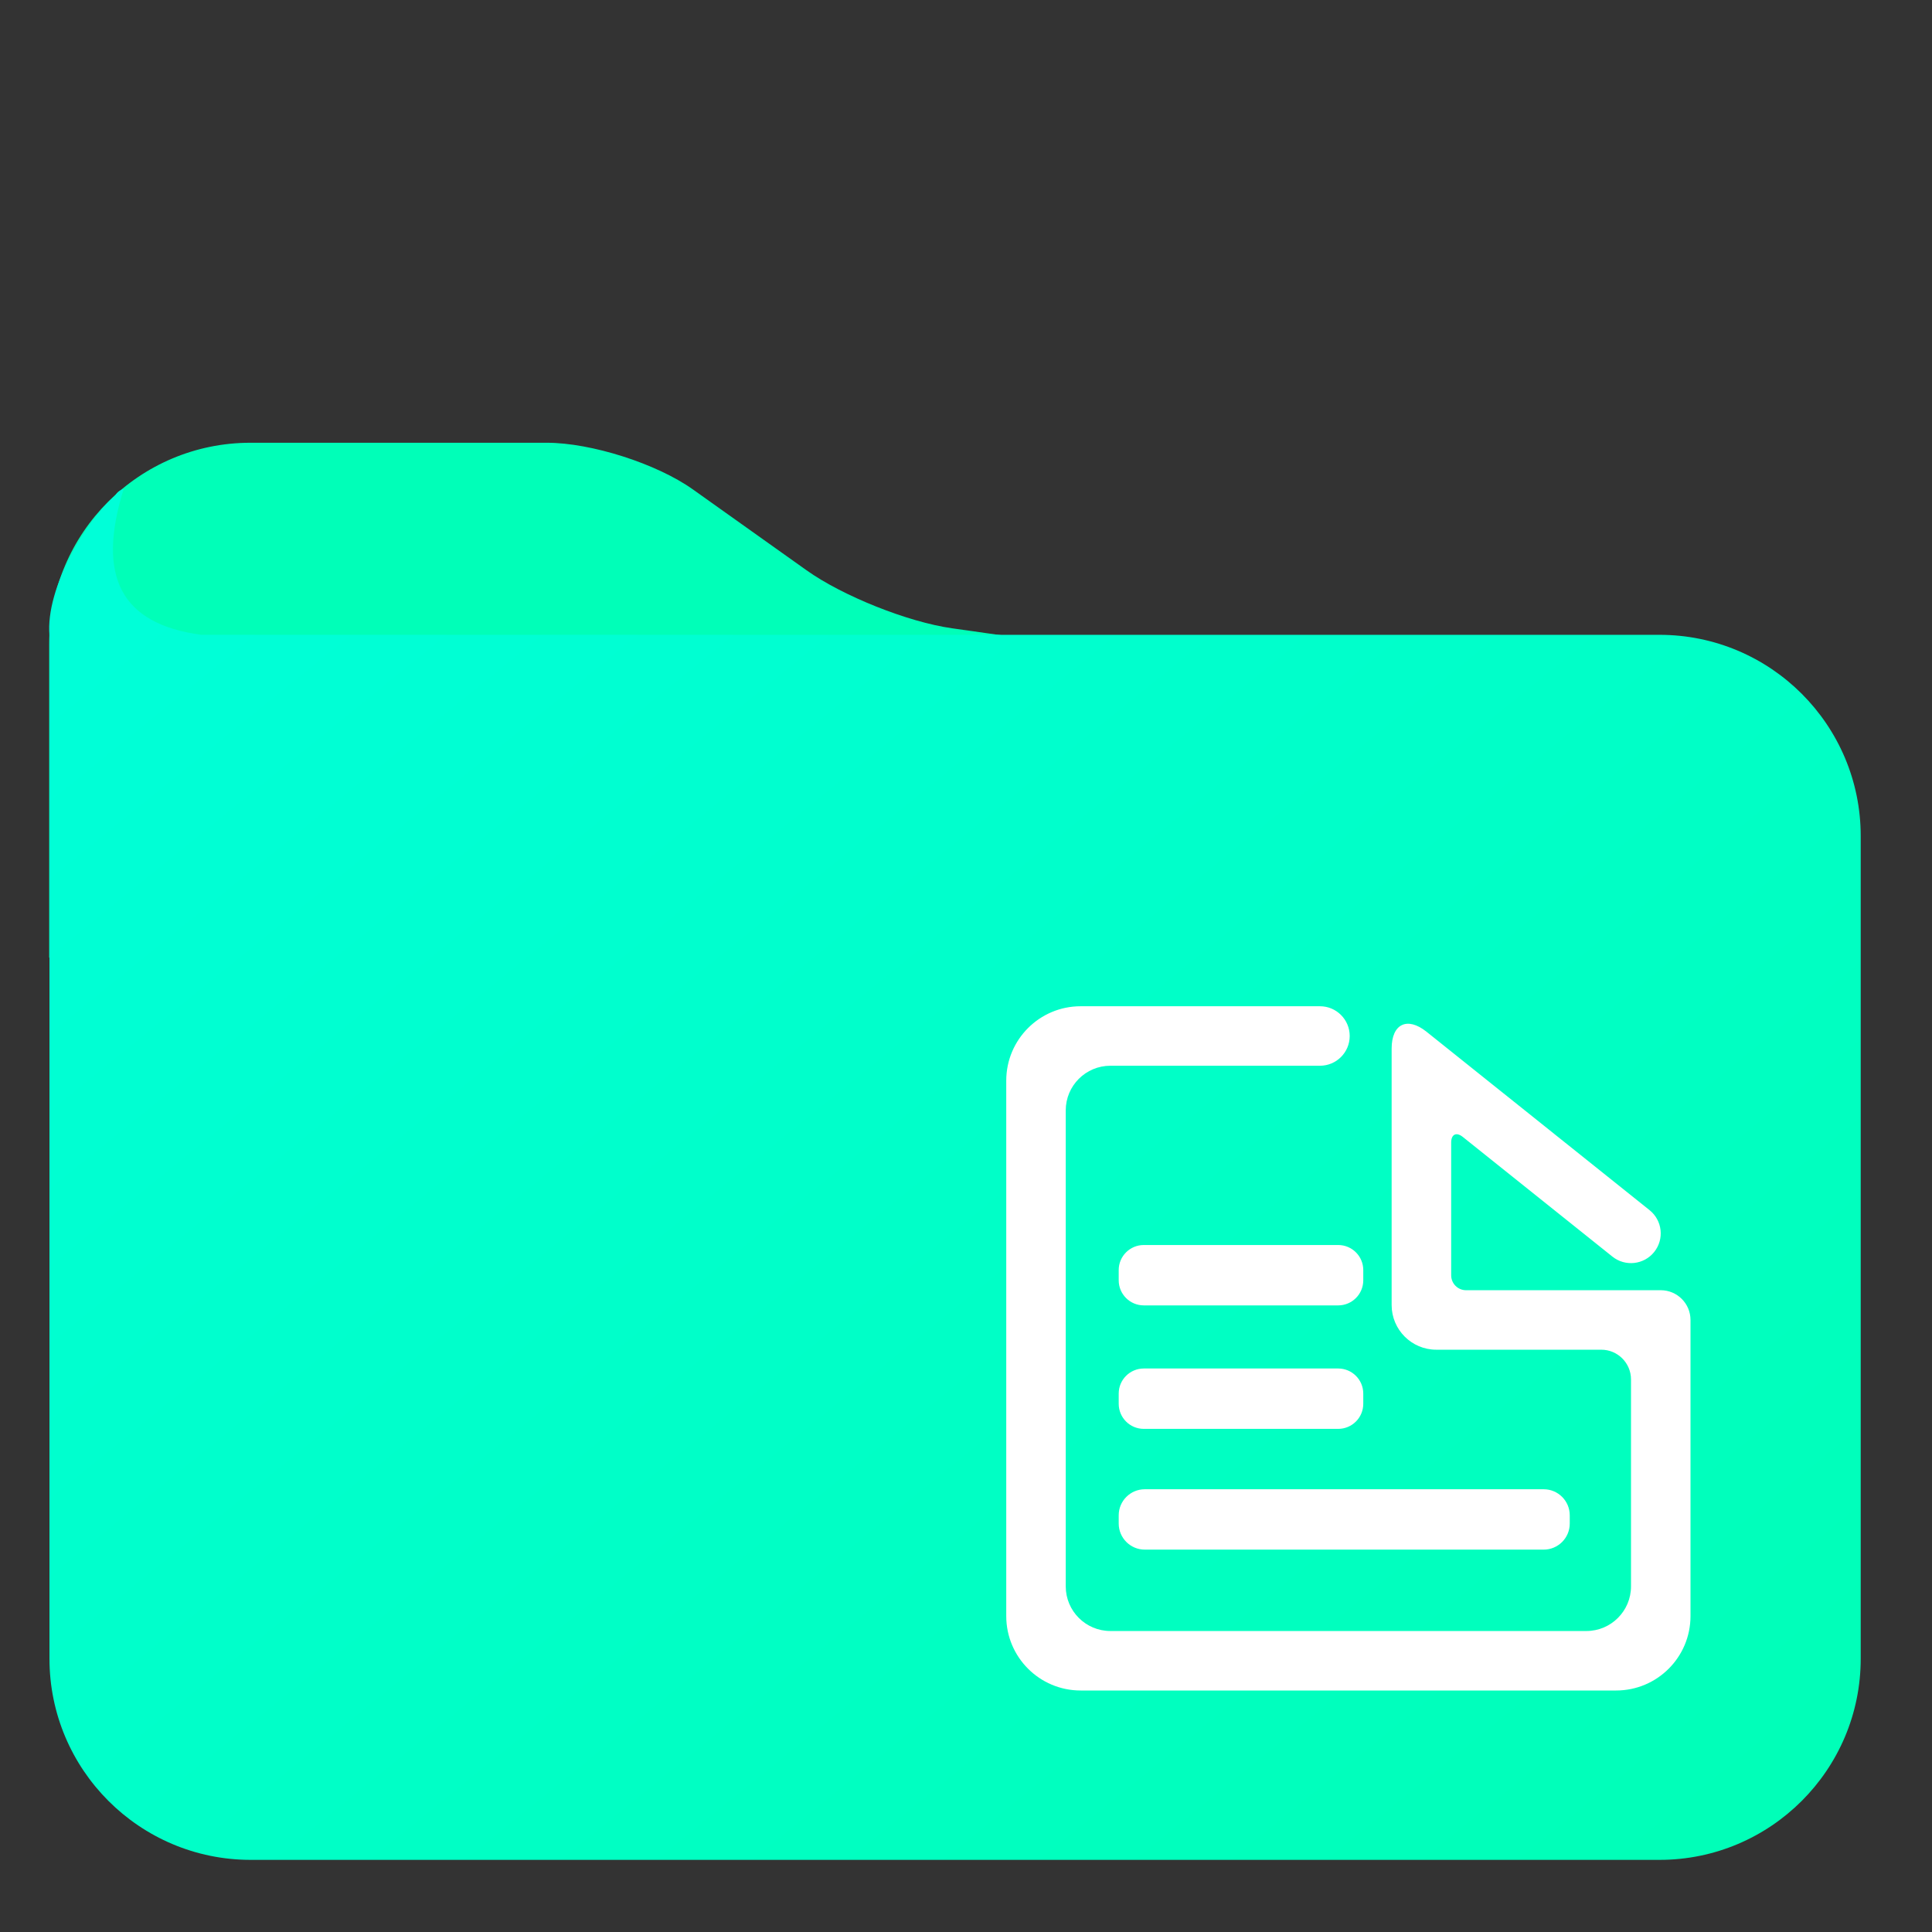 <?xml version="1.0" encoding="UTF-8" standalone="no"?><!-- Generator: Gravit.io --><svg xmlns="http://www.w3.org/2000/svg" xmlns:xlink="http://www.w3.org/1999/xlink" style="isolation:isolate" viewBox="0 0 48 48" width="48pt" height="48pt"><rect x="0" y="0" width="48" height="48" fill="#333333" stroke="none"/><g><path d=" M 42 16.792 L 1.222 23.792 L 1.222 16 C 1.222 13.24 3.462 11 6.222 11 L 13.585 11 C 14.688 11 16.315 11.519 17.214 12.159 L 20.039 14.169 C 20.938 14.809 22.556 15.454 23.649 15.609 L 32 16.792 L 42 16.792 Z " fill="#00ffb8"/><linearGradient id="_lgradient_20" x1="0.031" y1="0.109" x2="0.958" y2="0.975" gradientTransform="matrix(45.007,0,0,34.066,1.222,12.142)" gradientUnits="userSpaceOnUse"><stop offset="0%" stop-opacity="1" style="stop-color:#00ffd8"/><stop offset="97.5%" stop-opacity="1" style="stop-color:#00ffb8"/></linearGradient><path d=" M 5 15.772 C 3.003 15.503 2.392 14.323 3.075 12.142 Q 2.915 12.203 2.866 12.31 C 2.169 12.898 1.123 14.595 1.229 15.792 L 1.229 41.208 C 1.229 43.968 3.469 46.208 6.229 46.208 L 41.229 46.208 C 43.989 46.208 46.229 43.968 46.229 41.208 L 46.229 20.772 C 46.229 18.012 43.989 15.772 41.229 15.772 L 5 15.772 Z " fill="url(#_lgradient_20)"/></g><path d=" M 32.794 26.478 L 32.794 26.478 C 33.202 26.478 33.533 26.147 33.533 25.739 L 33.533 25.739 C 33.533 25.331 33.202 25 32.794 25 L 32.794 25 L 26.848 25 C 25.828 25 25 25.828 25 26.848 L 25 40.152 C 25 41.172 25.828 42 26.848 42 L 40.152 42 C 41.172 42 42 41.172 42 40.152 L 42 32.794 C 42 32.386 41.669 32.055 41.261 32.055 L 36.423 32.055 C 36.219 32.055 36.054 31.889 36.054 31.685 L 36.054 28.385 C 36.054 28.181 36.183 28.119 36.342 28.246 L 40.06 31.22 L 40.06 31.22 C 40.378 31.475 40.843 31.423 41.098 31.105 L 41.098 31.105 C 41.353 30.787 41.302 30.322 40.984 30.067 L 40.984 30.067 L 35.441 25.633 C 34.963 25.251 34.575 25.438 34.575 26.05 L 34.575 32.425 C 34.575 33.036 35.072 33.533 35.684 33.533 L 39.783 33.533 C 40.191 33.533 40.522 33.864 40.522 34.272 L 40.522 39.413 C 40.522 40.025 40.025 40.522 39.413 40.522 L 27.587 40.522 C 26.975 40.522 26.478 40.025 26.478 39.413 L 26.478 27.587 C 26.478 26.975 26.975 26.478 27.587 26.478 L 32.794 26.478 L 32.794 26.478 L 32.794 26.478 Z  M 28.442 37 L 38.352 37 C 38.71 37 39 37.29 39 37.648 L 39 37.852 C 39 38.21 38.71 38.5 38.352 38.5 L 28.442 38.5 C 28.085 38.5 27.794 38.21 27.794 37.852 L 27.794 37.648 C 27.794 37.29 28.085 37 28.442 37 L 28.442 37 L 28.442 37 Z  M 28.417 34 L 33.247 34 C 33.591 34 33.87 34.279 33.87 34.623 L 33.87 34.877 C 33.87 35.221 33.591 35.5 33.247 35.5 L 28.417 35.5 C 28.073 35.5 27.794 35.221 27.794 34.877 L 27.794 34.623 C 27.794 34.279 28.073 34 28.417 34 L 28.417 34 Z  M 28.417 30.932 L 33.247 30.932 C 33.591 30.932 33.87 31.211 33.87 31.554 L 33.87 31.809 C 33.87 32.153 33.591 32.432 33.247 32.432 L 28.417 32.432 C 28.073 32.432 27.794 32.153 27.794 31.809 L 27.794 31.554 C 27.794 31.211 28.073 30.932 28.417 30.932 Z " fill-rule="evenodd" fill="#ffffff"/></svg>